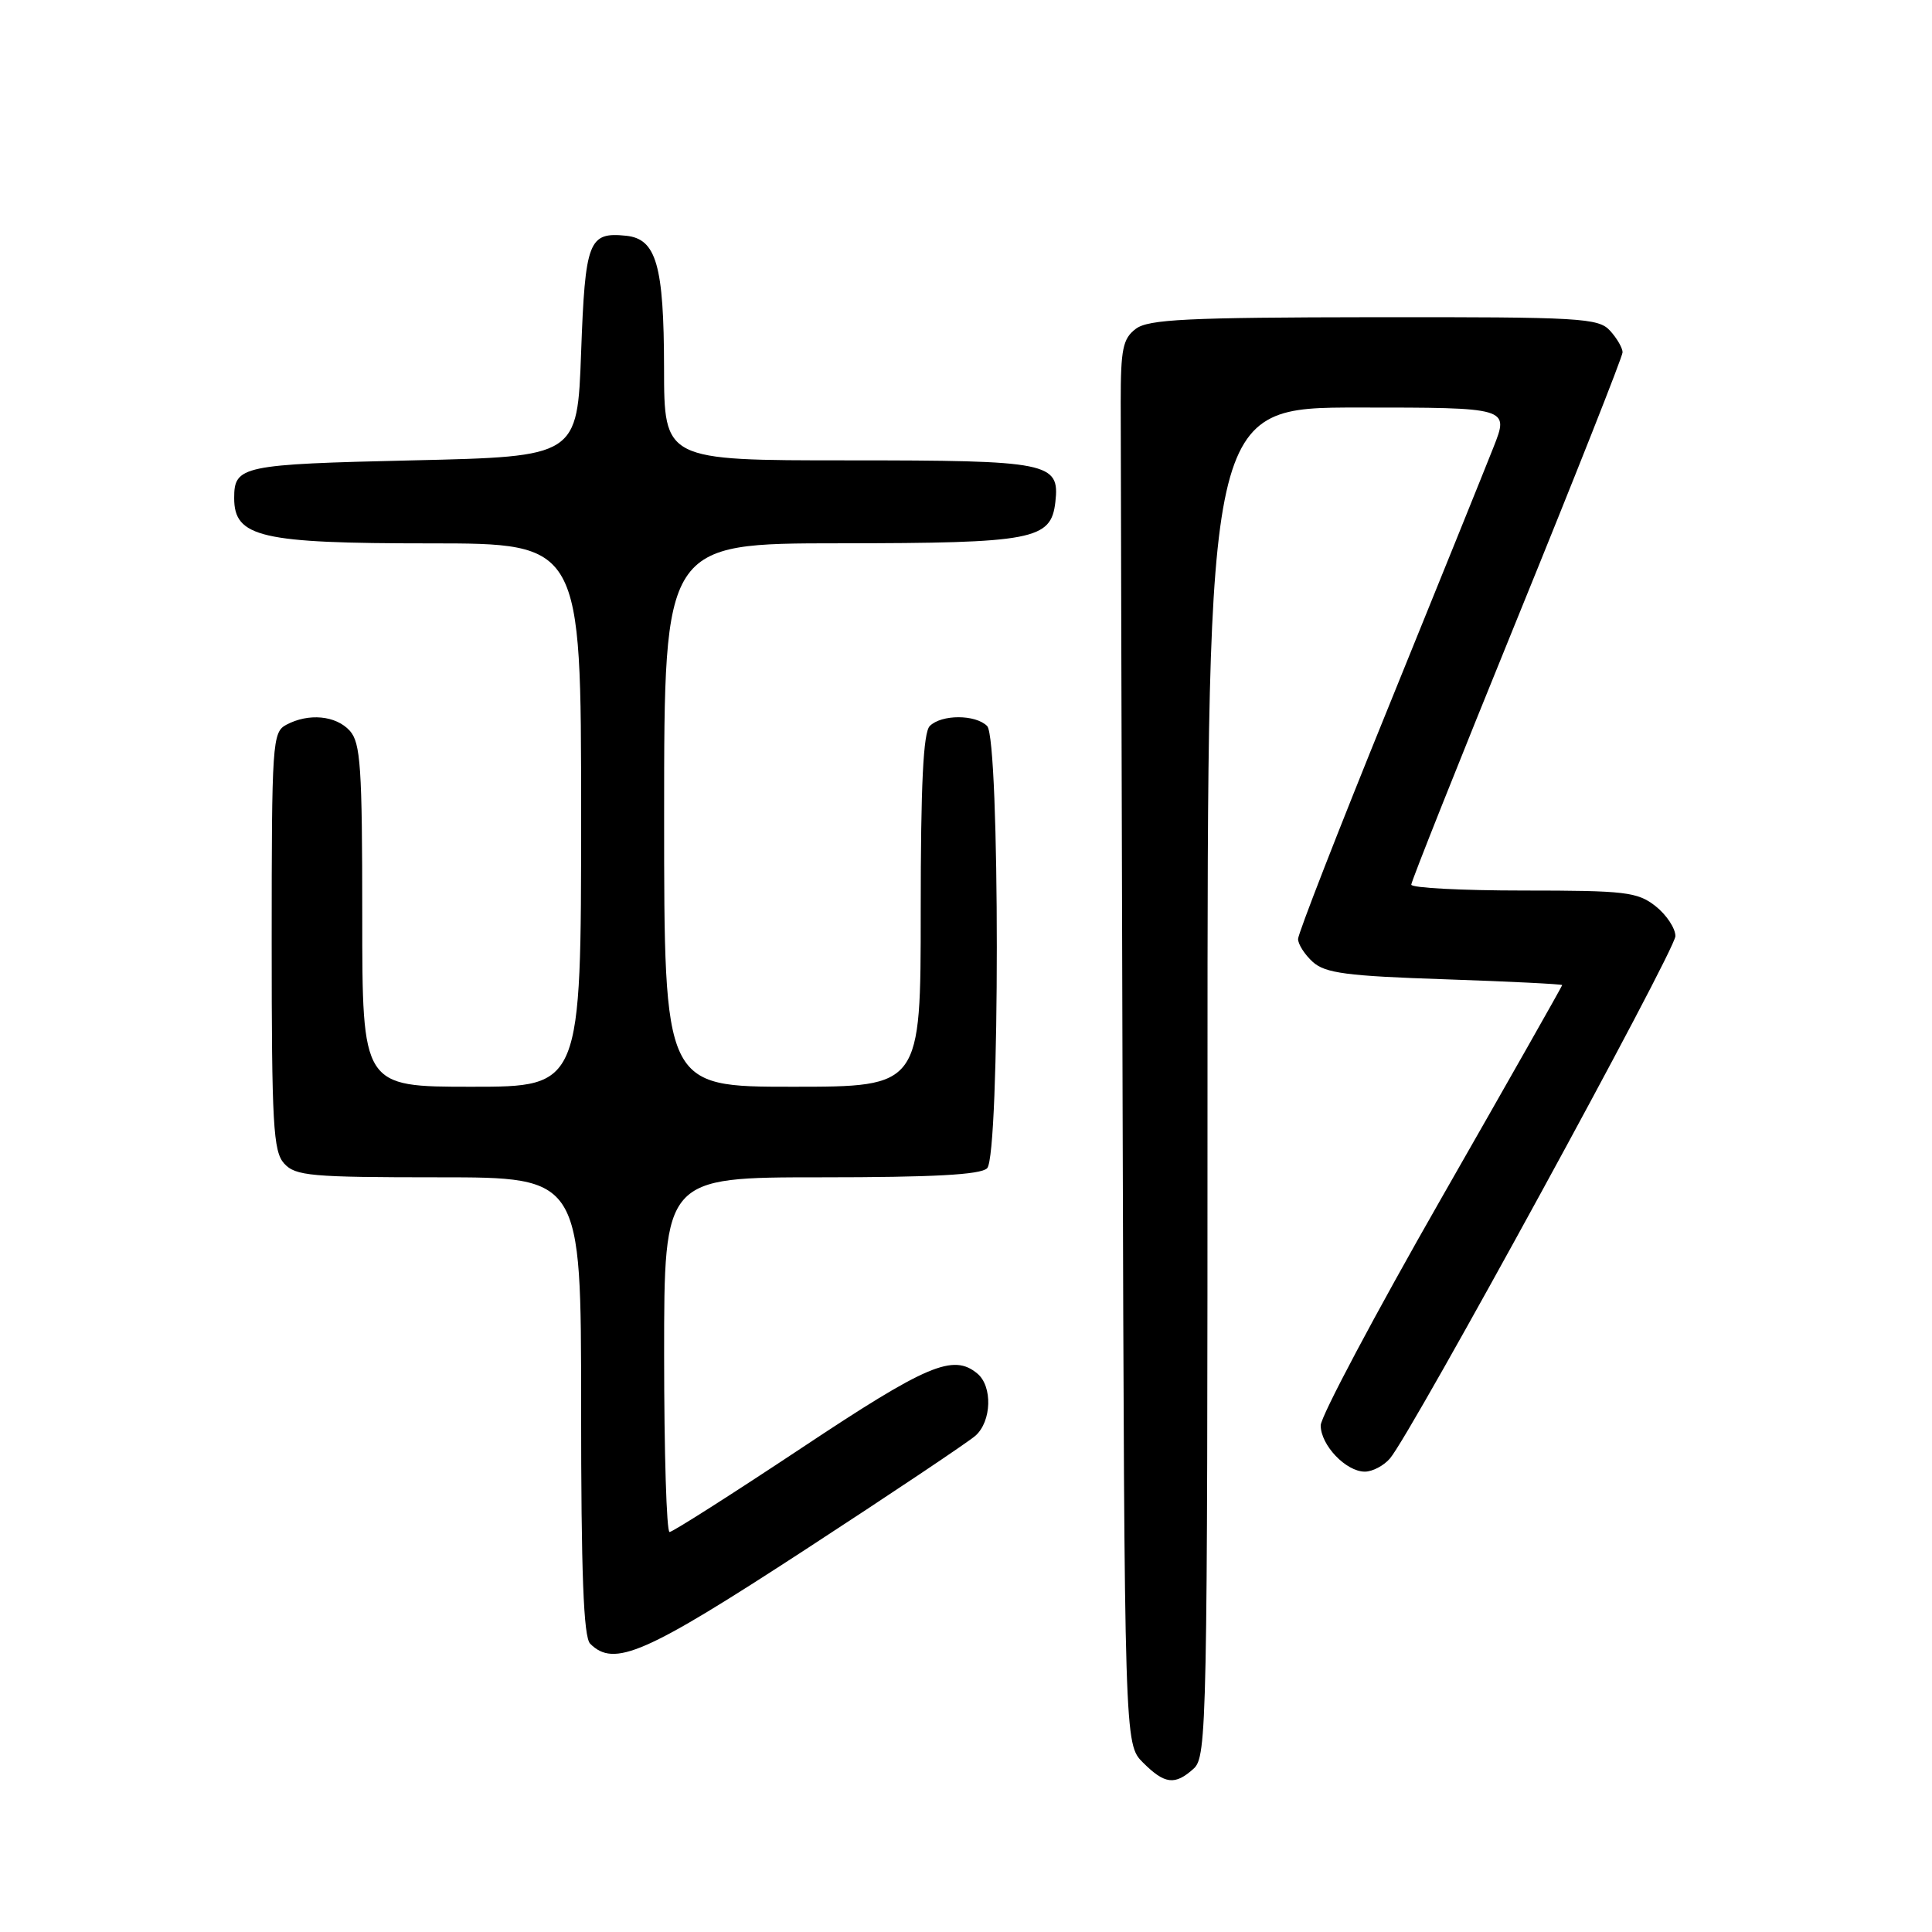 <?xml version="1.0" encoding="UTF-8" standalone="no"?>
<!DOCTYPE svg PUBLIC "-//W3C//DTD SVG 1.1//EN" "http://www.w3.org/Graphics/SVG/1.1/DTD/svg11.dtd" >
<svg xmlns="http://www.w3.org/2000/svg" xmlns:xlink="http://www.w3.org/1999/xlink" version="1.1" viewBox="0 0 256 256">
 <g >
 <path fill="currentColor"
d=" M 158.17 234.35 C 159.92 232.77 160.00 228.63 160.00 143.35 C 160.00 54.00 160.00 54.00 179.99 54.00 C 199.97 54.00 199.97 54.00 197.90 59.25 C 196.76 62.14 190.47 77.70 183.92 93.83 C 177.36 109.96 172.00 123.72 172.00 124.42 C 172.00 125.12 172.88 126.49 173.96 127.47 C 175.61 128.95 178.46 129.33 191.46 129.76 C 200.01 130.05 207.00 130.40 207.00 130.53 C 207.00 130.66 199.80 143.36 191.00 158.75 C 182.20 174.14 175.00 187.70 175.00 188.87 C 175.00 191.49 178.35 195.00 180.85 195.00 C 181.86 195.00 183.36 194.21 184.18 193.25 C 187.04 189.91 222.00 125.92 222.00 124.04 C 222.00 123.00 220.81 121.21 219.37 120.07 C 216.97 118.19 215.39 118.00 201.87 118.00 C 193.69 118.00 187.00 117.65 187.00 117.22 C 187.00 116.80 193.30 100.98 201.00 82.07 C 208.70 63.16 215.00 47.24 215.00 46.68 C 215.00 46.12 214.26 44.83 213.35 43.83 C 211.81 42.13 209.52 42.00 182.10 42.03 C 157.29 42.06 152.18 42.31 150.50 43.57 C 148.78 44.87 148.50 46.25 148.50 53.29 C 148.50 57.81 148.62 99.66 148.75 146.30 C 149.00 231.09 149.00 231.09 151.45 233.55 C 154.34 236.43 155.69 236.59 158.17 234.35 Z  M 106.62 205.39 C 118.10 197.91 128.29 191.09 129.25 190.24 C 131.40 188.34 131.54 183.69 129.50 182.00 C 126.30 179.34 122.85 180.80 106.19 191.88 C 96.98 197.99 89.12 203.00 88.72 203.00 C 88.32 203.00 88.00 192.43 88.00 179.50 C 88.00 156.00 88.00 156.00 108.80 156.00 C 123.64 156.00 129.94 155.66 130.80 154.80 C 132.51 153.09 132.51 97.91 130.80 96.20 C 129.25 94.65 124.75 94.65 123.20 96.20 C 122.34 97.06 122.00 103.91 122.00 120.70 C 122.00 144.00 122.00 144.00 105.00 144.00 C 88.00 144.00 88.00 144.00 88.00 108.00 C 88.00 72.00 88.00 72.00 111.25 71.99 C 136.98 71.97 139.26 71.53 139.84 66.53 C 140.44 61.27 139.08 61.00 112.31 61.00 C 88.00 61.00 88.00 61.00 87.99 48.75 C 87.97 35.16 86.97 31.66 82.98 31.24 C 77.99 30.72 77.54 31.88 77.00 46.71 C 76.50 60.50 76.50 60.50 54.71 61.00 C 32.00 61.52 31.03 61.73 31.03 66.00 C 31.03 71.19 34.54 72.00 56.93 72.00 C 77.00 72.00 77.00 72.00 77.00 108.00 C 77.00 144.00 77.00 144.00 62.50 144.00 C 48.00 144.00 48.00 144.00 48.00 121.33 C 48.00 101.64 47.78 98.42 46.35 96.83 C 44.51 94.80 40.89 94.46 37.93 96.04 C 36.09 97.02 36.00 98.41 36.00 124.71 C 36.00 149.02 36.20 152.56 37.65 154.17 C 39.15 155.82 41.17 156.00 58.15 156.00 C 77.00 156.00 77.00 156.00 77.00 186.30 C 77.00 208.53 77.32 216.92 78.20 217.80 C 81.37 220.97 85.44 219.19 106.62 205.39 Z "/>
</g>
</svg>